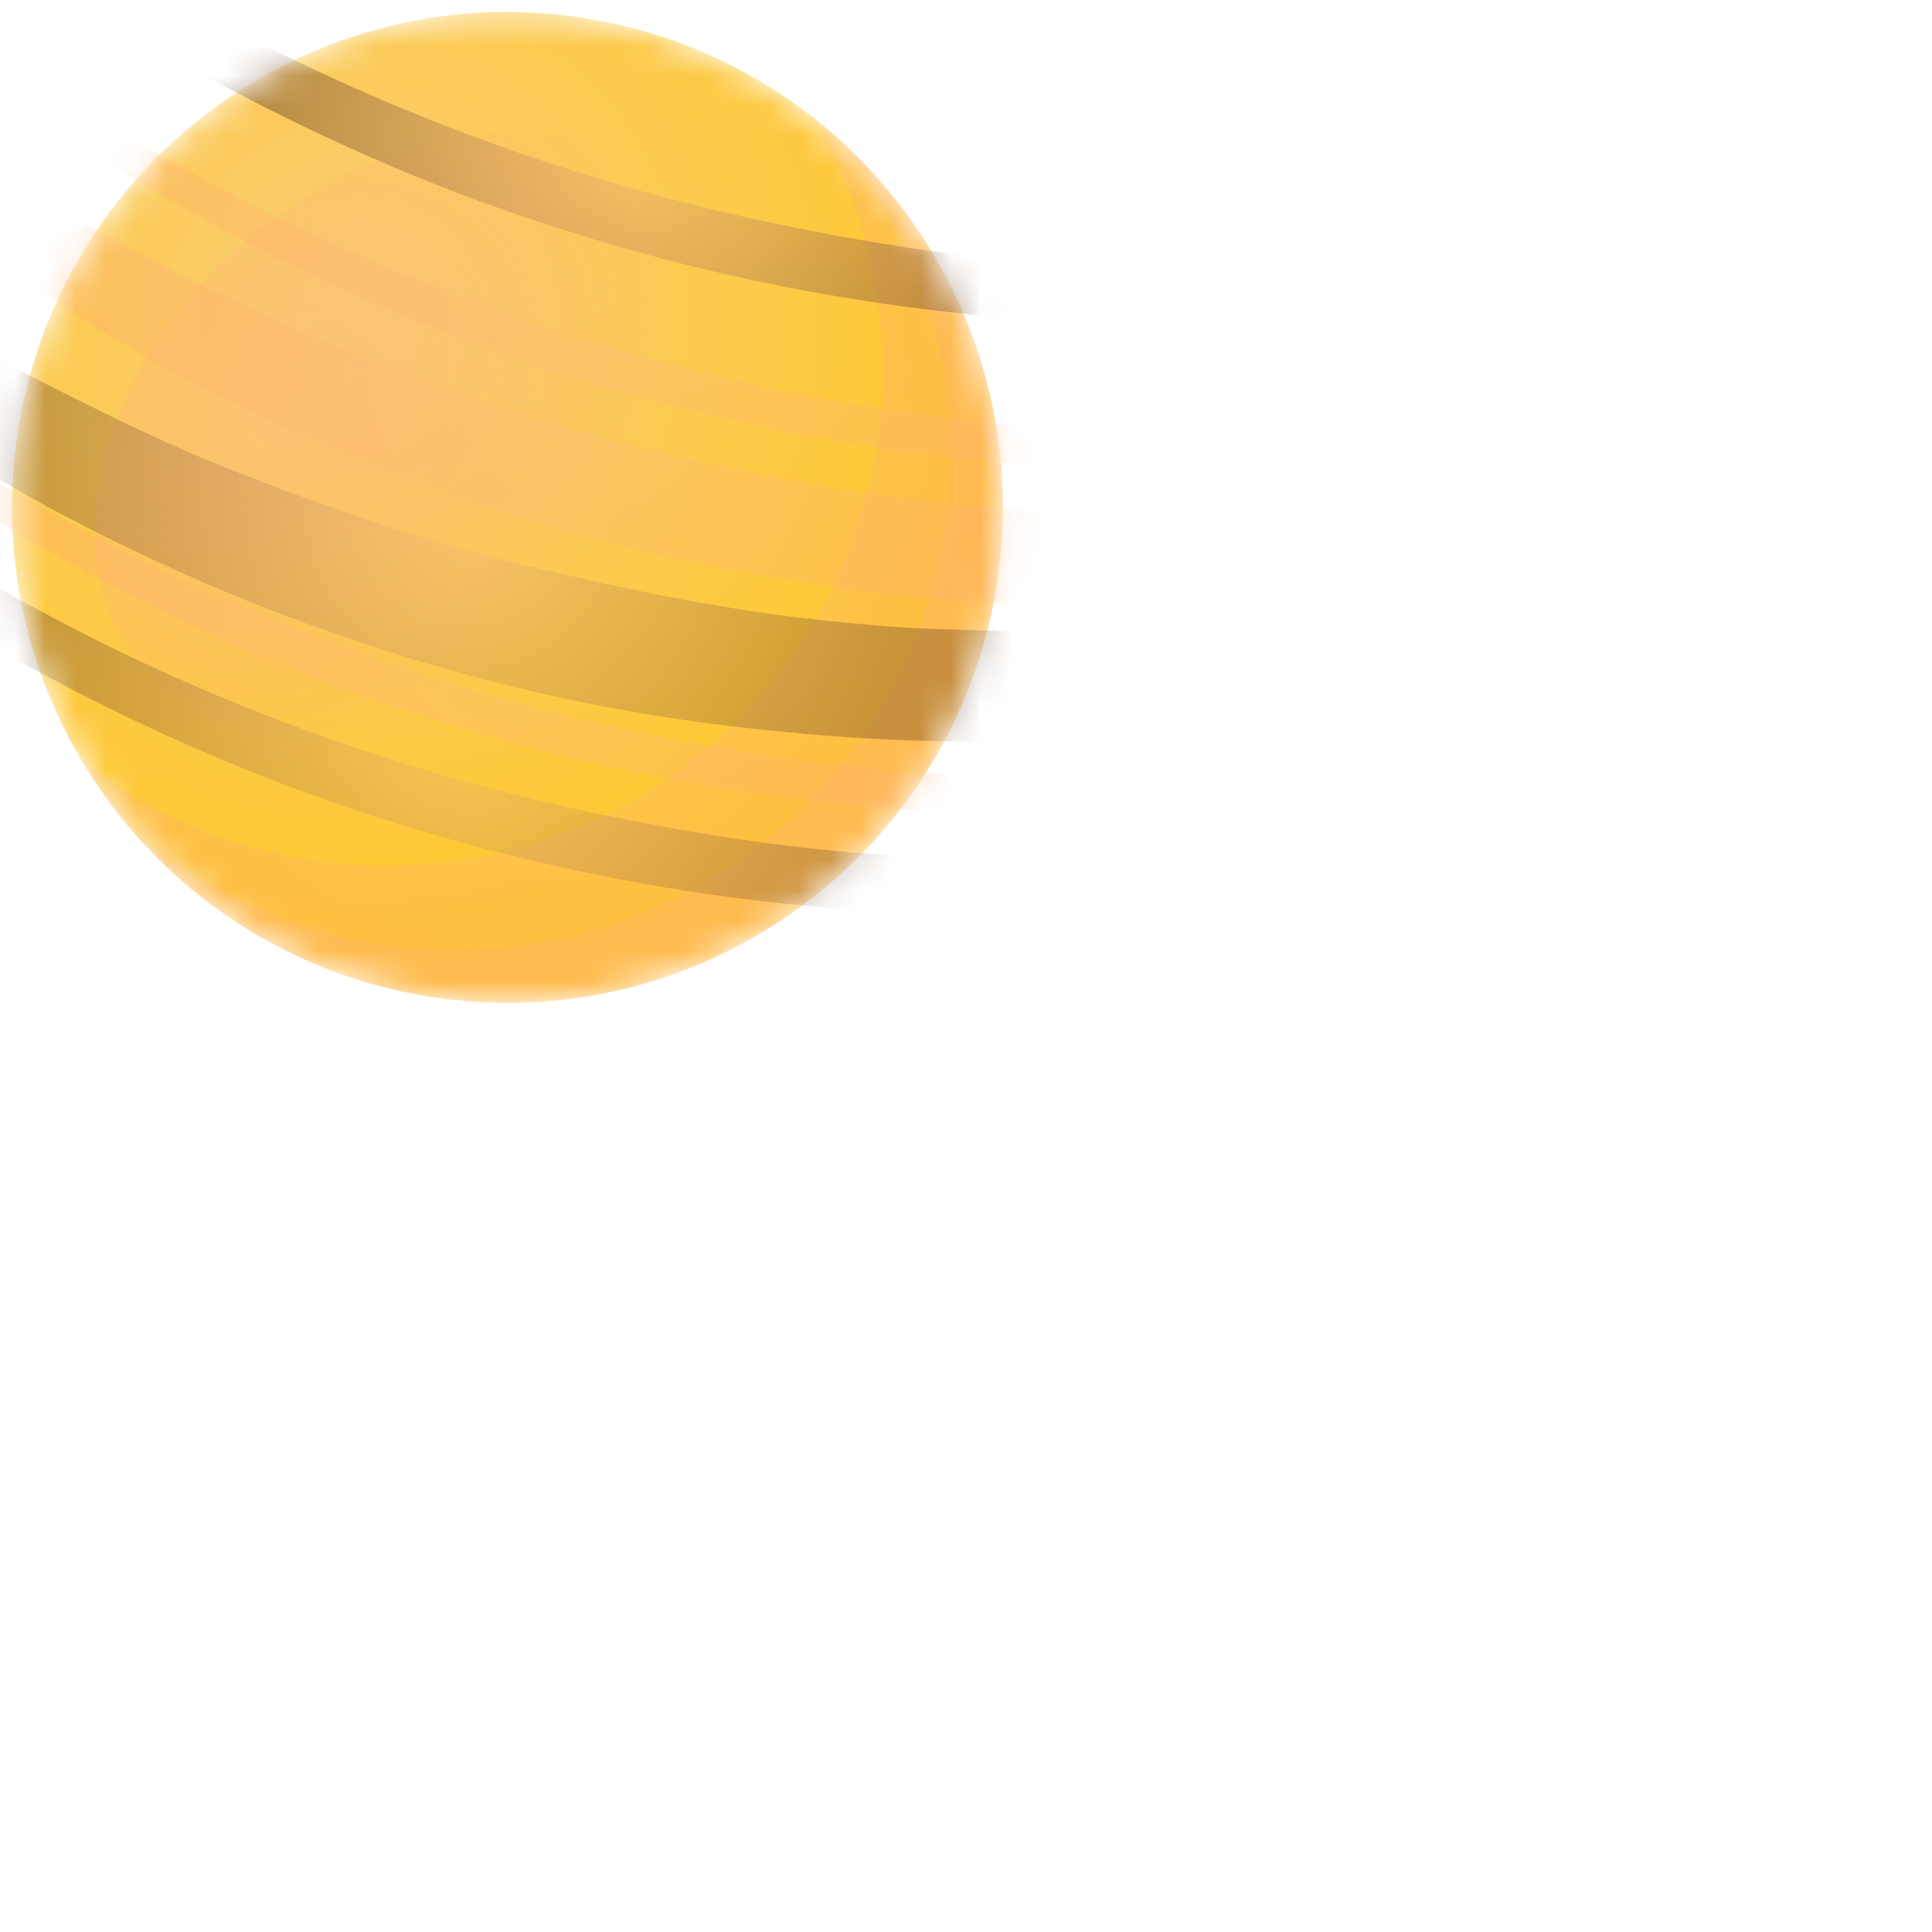 <svg width="64" height="64" viewBox="0 0 64 64" fill="none" xmlns="http://www.w3.org/2000/svg">
<mask id="mask0_250_2144" style="mask-type:luminance" maskUnits="userSpaceOnUse" x="0" y="0" width="64" height="64">
<path d="M33.218 16.809C33.218 7.747 25.872 0.4 16.809 0.4C7.747 0.4 0.4 7.747 0.4 16.809C0.4 25.871 7.747 33.218 16.809 33.218C25.872 33.218 33.218 25.871 33.218 16.809Z" fill="white"/>
</mask>
<g mask="url(#mask0_250_2144)">
<path d="M33.009 19.419C34.45 10.472 28.366 2.05 19.419 0.609C10.472 -0.832 2.05 5.253 0.609 14.2C-0.832 23.147 5.253 31.568 14.2 33.009C23.147 34.45 31.568 28.366 33.009 19.419Z" fill="url(#paint0_radial_250_2144)"/>
<path style="mix-blend-mode:screen" opacity="0.7" d="M23.34 6.903C26.356 10.648 24.607 17.064 19.433 21.237C14.259 25.41 7.613 25.76 4.598 22.015C1.583 18.27 3.332 11.854 8.506 7.681C13.68 3.508 20.325 3.158 23.34 6.903Z" fill="url(#paint1_radial_250_2144)"/>
<path style="mix-blend-mode:multiply" opacity="0.33" d="M33.219 16.806C33.219 25.863 25.868 33.215 16.804 33.215C10.804 33.215 5.552 29.994 2.699 25.188C5.491 27.371 9.007 28.68 12.824 28.68C21.888 28.68 29.233 21.328 29.233 12.265C29.233 9.207 28.395 6.349 26.942 3.895C30.759 6.904 33.219 11.565 33.219 16.806Z" fill="url(#paint2_radial_250_2144)"/>
<path style="mix-blend-mode:multiply" opacity="0.33" d="M33.218 16.805C33.218 25.863 25.867 33.214 16.804 33.214C11.798 33.214 7.318 30.97 4.309 27.436C7.191 29.939 10.954 31.459 15.073 31.459C24.137 31.459 31.488 24.108 31.488 15.05C31.488 10.992 30.01 7.271 27.568 4.406C31.029 7.421 33.218 11.854 33.218 16.799V16.805Z" fill="url(#paint3_radial_250_2144)"/>
<g style="mix-blend-mode:screen" opacity="0.35">
<path d="M0.805 3.334C3.024 5.137 5.503 6.639 8.035 7.959C10.568 9.28 13.234 10.474 15.941 11.469C21.363 13.459 27.007 14.744 32.754 15.286C34.346 15.437 35.944 15.534 37.542 15.57C38.362 15.588 39.182 15.606 40.003 15.57C40.823 15.534 41.661 15.564 42.439 15.28C42.777 15.16 42.825 14.647 42.439 14.545C41.745 14.358 41.046 14.394 40.328 14.388C39.611 14.382 38.905 14.376 38.188 14.358C36.782 14.328 35.377 14.249 33.978 14.129C31.168 13.887 28.388 13.453 25.632 12.874C20.108 11.716 14.711 9.877 9.633 7.411C6.751 6.012 4.013 4.377 1.233 2.785C0.895 2.592 0.485 3.081 0.805 3.34V3.334Z" fill="url(#paint4_radial_250_2144)"/>
</g>
<g style="mix-blend-mode:screen" opacity="0.35">
<path d="M-3.656 14.713C-1.437 16.516 1.042 18.018 3.574 19.338C6.107 20.659 8.773 21.853 11.48 22.848C16.902 24.838 22.546 26.122 28.293 26.665C29.885 26.816 31.483 26.913 33.081 26.949C33.901 26.967 34.722 26.985 35.542 26.949C36.362 26.913 37.2 26.943 37.978 26.659C38.316 26.539 38.364 26.026 37.978 25.924C37.285 25.736 36.585 25.773 35.867 25.767C35.15 25.761 34.444 25.755 33.727 25.736C32.322 25.706 30.916 25.628 29.517 25.507C26.707 25.266 23.927 24.832 21.171 24.253C15.647 23.095 10.25 21.256 5.173 18.79C2.29 17.39 -0.448 15.756 -3.228 14.164C-3.566 13.971 -3.976 14.46 -3.656 14.719V14.713Z" fill="url(#paint5_radial_250_2144)"/>
</g>
<g opacity="0.35">
<path d="M-5.568 11.608C-4.549 12.759 -3.313 13.712 -2.034 14.569C-0.853 15.365 0.348 16.136 1.608 16.806C4.279 18.235 7.059 19.514 9.906 20.563C12.752 21.612 15.405 22.39 18.228 23.035C21.05 23.68 24.192 24.115 27.201 24.356C28.642 24.471 30.09 24.543 31.537 24.561C32.273 24.573 33.008 24.585 33.738 24.561C34.082 24.549 34.431 24.507 34.775 24.471C35.258 24.422 35.776 24.41 36.241 24.253C36.771 24.078 37.224 23.789 37.453 23.258C37.73 22.613 37.537 21.95 36.982 21.522C36.217 20.931 35.113 21.027 34.196 20.961C32.755 20.858 31.302 20.876 29.854 20.78C29.119 20.732 28.389 20.665 27.659 20.593C27.316 20.557 26.972 20.521 26.628 20.478C26.453 20.46 26.284 20.436 26.116 20.418C26.031 20.406 25.947 20.394 25.856 20.388C25.494 20.34 26.17 20.43 25.916 20.394C24.487 20.195 23.058 19.954 21.641 19.67C18.801 19.091 15.984 18.44 13.216 17.56C11.817 17.113 10.43 16.619 9.055 16.106C8.392 15.859 7.729 15.594 7.071 15.322C6.993 15.292 6.915 15.256 6.83 15.226C6.764 15.202 6.505 15.093 6.758 15.196C7.011 15.298 6.746 15.196 6.686 15.166C6.607 15.129 6.529 15.099 6.444 15.063C6.107 14.918 5.769 14.768 5.437 14.617C2.772 13.417 0.209 12 -2.426 10.751C-3.12 10.42 -3.813 10.112 -4.531 9.841C-4.965 9.678 -5.508 9.949 -5.731 10.329C-5.978 10.751 -5.882 11.258 -5.568 11.614V11.608Z" fill="url(#paint6_radial_250_2144)"/>
</g>
<g style="mix-blend-mode:screen" opacity="0.35">
<path d="M-1.426 7.29C-0.389 8.369 0.817 9.28 2.059 10.106C3.302 10.932 4.496 11.674 5.774 12.355C8.409 13.755 11.141 15.009 13.945 16.034C19.475 18.066 25.216 19.339 31.09 19.833C32.706 19.972 34.322 20.05 35.938 20.068C36.758 20.08 37.584 20.087 38.399 20.02C39.364 19.942 40.485 19.984 41.148 19.164C41.48 18.754 41.535 18.223 41.148 17.813C40.841 17.493 40.503 17.282 40.057 17.198C39.611 17.113 39.171 17.113 38.724 17.089C38.013 17.053 37.301 17.041 36.584 17.017C35.154 16.981 33.731 16.896 32.314 16.77C31.602 16.703 30.891 16.631 30.185 16.541C30.016 16.523 29.841 16.498 29.673 16.474C29.618 16.468 29.341 16.426 29.564 16.462C29.787 16.498 29.51 16.456 29.456 16.444C29.094 16.396 28.732 16.342 28.37 16.281C26.959 16.058 25.566 15.781 24.167 15.497C21.375 14.924 18.613 14.177 15.911 13.26C14.56 12.802 13.222 12.307 11.901 11.783C11.599 11.662 11.298 11.541 11.002 11.415C10.924 11.385 10.846 11.348 10.761 11.312C10.544 11.222 10.996 11.415 10.779 11.318C10.598 11.24 10.424 11.168 10.243 11.089C9.567 10.794 8.898 10.492 8.234 10.172C6.811 9.497 5.388 8.791 3.995 8.062C2.602 7.332 1.143 6.518 -0.359 5.885C-0.763 5.716 -1.215 5.728 -1.499 6.114C-1.764 6.47 -1.74 6.952 -1.432 7.272L-1.426 7.29Z" fill="url(#paint7_radial_250_2144)"/>
</g>
<g opacity="0.35">
<path d="M-5.194 17.879C-3.029 19.791 -0.491 21.334 2.066 22.673C4.623 24.012 7.313 25.224 10.044 26.225C15.514 28.233 21.207 29.512 27.014 30.036C28.606 30.181 30.204 30.265 31.802 30.296C32.622 30.314 33.449 30.326 34.263 30.283C35.077 30.241 35.987 30.259 36.753 29.825C37.097 29.632 37.151 29.017 36.753 28.836C36.397 28.673 36.084 28.571 35.686 28.541C35.318 28.511 34.95 28.523 34.582 28.511C33.871 28.492 33.159 28.486 32.441 28.468C31.018 28.432 29.589 28.354 28.172 28.233C25.392 27.992 22.642 27.546 19.91 26.979C14.392 25.833 8.989 24.012 3.912 21.557C1.029 20.164 -1.715 18.524 -4.549 17.041C-5.056 16.775 -5.665 17.457 -5.194 17.873V17.879Z" fill="url(#paint8_radial_250_2144)"/>
</g>
<g opacity="0.5">
<path d="M0.679 -1.672C2.844 0.24 5.382 1.784 7.939 3.123C10.496 4.461 13.186 5.673 15.918 6.674C21.387 8.683 27.08 9.961 32.887 10.486C34.479 10.63 36.077 10.715 37.675 10.745C38.495 10.763 39.322 10.775 40.136 10.733C40.95 10.691 41.86 10.709 42.626 10.275C42.97 10.082 43.024 9.467 42.626 9.286C42.27 9.123 41.957 9.02 41.559 8.99C41.191 8.96 40.823 8.972 40.455 8.96C39.744 8.942 39.032 8.936 38.315 8.918C36.891 8.882 35.462 8.803 34.045 8.683C31.265 8.441 28.515 7.995 25.783 7.428C20.265 6.283 14.862 4.461 9.785 2.007C6.902 0.62 4.158 -1.026 1.324 -2.504C0.817 -2.769 0.208 -2.088 0.679 -1.672Z" fill="url(#paint9_radial_250_2144)"/>
</g>
</g>
<defs>
<radialGradient id="paint0_radial_250_2144" cx="0" cy="0" r="1" gradientUnits="userSpaceOnUse" gradientTransform="translate(12.033 10.413) scale(21.468)">
<stop stop-color="#F9CD78"/>
<stop offset="1" stop-color="#FFC82A"/>
</radialGradient>
<radialGradient id="paint1_radial_250_2144" cx="0" cy="0" r="1" gradientUnits="userSpaceOnUse" gradientTransform="translate(9.034 14.062) rotate(-38.88) scale(15.672 11.378)">
<stop stop-color="#FDC079"/>
<stop offset="0.95" stop-color="#FFB06B" stop-opacity="0"/>
</radialGradient>
<radialGradient id="paint2_radial_250_2144" cx="0" cy="0" r="1" gradientUnits="userSpaceOnUse" gradientTransform="translate(17.962 18.555) scale(14.961 14.961)">
<stop stop-color="#FDC079"/>
<stop offset="0.95" stop-color="#FFB06B"/>
</radialGradient>
<radialGradient id="paint3_radial_250_2144" cx="0" cy="0" r="1" gradientUnits="userSpaceOnUse" gradientTransform="translate(18.764 18.813) scale(14.425)">
<stop stop-color="#FDC079"/>
<stop offset="0.95" stop-color="#FFB06B"/>
</radialGradient>
<radialGradient id="paint4_radial_250_2144" cx="0" cy="0" r="1" gradientUnits="userSpaceOnUse" gradientTransform="translate(21.538 9.081) scale(15.426)">
<stop stop-color="#FDC079"/>
<stop offset="0.95" stop-color="#FFB06B"/>
</radialGradient>
<radialGradient id="paint5_radial_250_2144" cx="0" cy="0" r="1" gradientUnits="userSpaceOnUse" gradientTransform="translate(17.077 20.46) scale(15.426)">
<stop stop-color="#FDC079"/>
<stop offset="0.95" stop-color="#FFB06B"/>
</radialGradient>
<radialGradient id="paint6_radial_250_2144" cx="0" cy="0" r="1" gradientUnits="userSpaceOnUse" gradientTransform="translate(15.345 16.963) scale(15.92 15.92)">
<stop stop-color="#FDC079"/>
<stop offset="0.95" stop-color="#633E24"/>
</radialGradient>
<radialGradient id="paint7_radial_250_2144" cx="0" cy="0" r="1" gradientUnits="userSpaceOnUse" gradientTransform="translate(19.445 12.741) scale(15.794)">
<stop stop-color="#FDC079"/>
<stop offset="0.95" stop-color="#FFB06B"/>
</radialGradient>
<radialGradient id="paint8_radial_250_2144" cx="0" cy="0" r="1" gradientUnits="userSpaceOnUse" gradientTransform="translate(15.58 23.529) scale(15.546)">
<stop stop-color="#FDC079"/>
<stop offset="0.95" stop-color="#633E24"/>
</radialGradient>
<radialGradient id="paint9_radial_250_2144" cx="0" cy="0" r="1" gradientUnits="userSpaceOnUse" gradientTransform="translate(21.459 3.979) scale(15.546 15.546)">
<stop stop-color="#FDC079"/>
<stop offset="0.95" stop-color="#633E24"/>
</radialGradient>
</defs>
</svg>
